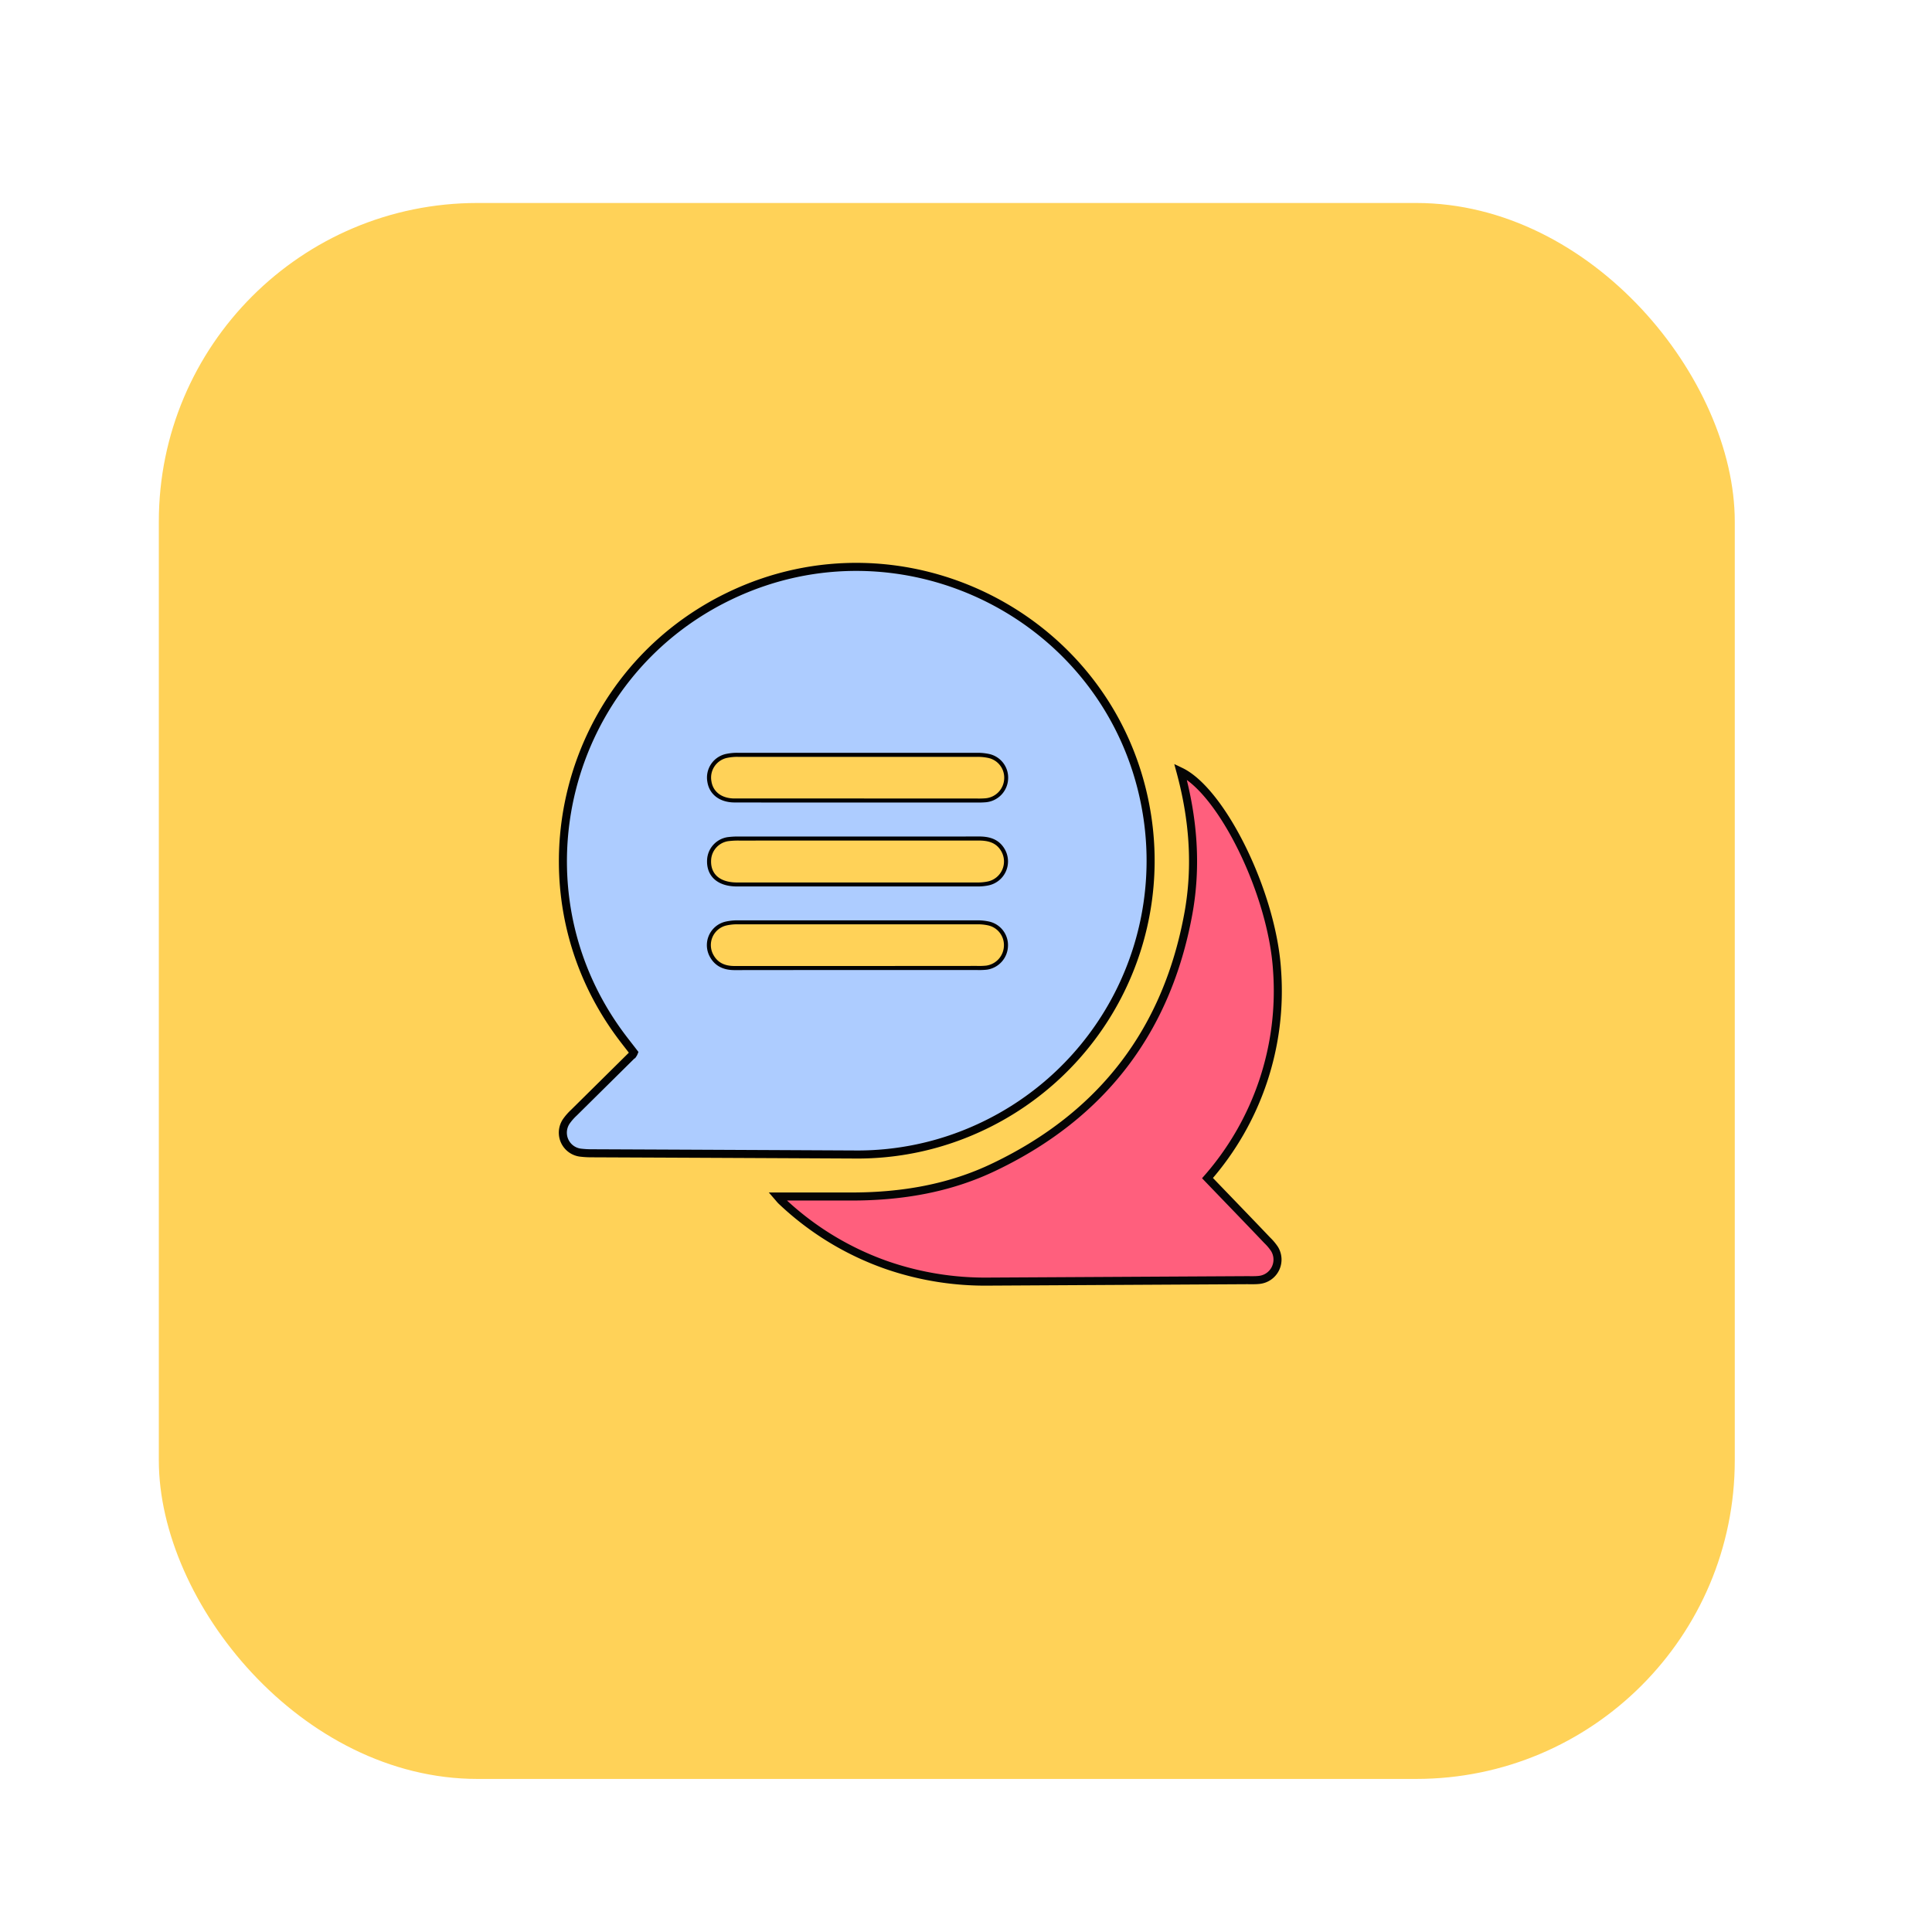 <svg id="Calque_1" data-name="Calque 1" xmlns="http://www.w3.org/2000/svg" viewBox="0 0 480 480"><defs><style>.cls-1{fill:#ffd258;}.cls-2{fill:#adccff;stroke:#020202;}.cls-2,.cls-3{stroke-miterlimit:10;stroke-width:2px;}.cls-3{fill:#ff5f7d;stroke:#050505;}</style></defs><title>Beautéé</title><rect class="cls-1" x="39.46" y="50.43" width="391.54" height="391.54" rx="79.16" ry="79.16"/><g id="vnSpFW.tif"><path class="cls-2" d="M157.48,261.51c-1.21-1.58-2.49-3.17-3.68-4.81-26.74-36.71-13.62-88.79,27.35-108.58,43.14-20.84,94.57,5.08,103.44,52.13a73,73,0,0,1-41.52,80.05,72.25,72.25,0,0,1-30.92,6.53q-32.58-.16-65.18-.3a22,22,0,0,1-2.57-.14,5,5,0,0,1-3.63-7.89,13.77,13.77,0,0,1,1.83-2.07l14.65-14.49A2.26,2.26,0,0,0,157.48,261.51Zm55.67-52.68h-29.5a19.56,19.56,0,0,0-2.76.15,5,5,0,0,0-4.21,4.58c-.24,3.56,2.14,5.68,6.45,5.68q29.9,0,59.8,0a12,12,0,0,0,2.54-.26,5.09,5.09,0,0,0,3.32-7.45c-1.28-2.27-3.37-2.72-5.74-2.71C233.09,208.85,223.12,208.83,213.15,208.83ZM213,198.38h29.69a19.77,19.77,0,0,0,2.18-.06,5.09,5.09,0,0,0,4.6-4.88,5,5,0,0,0-4-5.15,12.6,12.6,0,0,0-2.74-.26q-29.69,0-59.38,0a12.09,12.09,0,0,0-2.55.22,5,5,0,0,0-4.07,5.83c.39,2.63,2.56,4.28,5.77,4.29Q197.72,198.4,213,198.38ZM213,240H242.7a17,17,0,0,0,2.37-.08,5.1,5.1,0,0,0,4.36-4.89,5,5,0,0,0-3.83-5.08,12,12,0,0,0-2.73-.29q-29.79,0-59.58,0a12,12,0,0,0-2.93.32,5,5,0,0,0-3.12,7.25c1.14,2.09,3,2.79,5.28,2.79Q197.76,240,213,240Z"/><path class="cls-3" d="M193.2,297.27c6.34,0,12.34,0,18.35,0,12.44,0,24.49-2,35.73-7.47,26.66-12.84,42.73-33.88,48-63,2.12-11.81,1.15-23.52-2-35.13,10.24,4.86,22.79,30.19,24,49.37A70.59,70.59,0,0,1,300,292.7c5.07,5.28,10,10.36,14.85,15.46a13.1,13.1,0,0,1,1.78,2.11,5.07,5.07,0,0,1-3.8,7.72c-1.11.12-2.24.06-3.36.07l-63.79.35a74.84,74.84,0,0,1-25.1-4,73,73,0,0,1-26.36-16C193.92,298.14,193.65,297.79,193.2,297.27Z"/><path class="cls-1" d="M213.15,208.83c10,0,19.94,0,29.9,0,2.37,0,4.46.44,5.74,2.71a5.09,5.09,0,0,1-3.32,7.45,12,12,0,0,1-2.54.26q-29.91,0-59.8,0c-4.31,0-6.69-2.12-6.45-5.68a5,5,0,0,1,4.21-4.58,19.56,19.56,0,0,1,2.76-.15Z"/><path class="cls-1" d="M213,198.38q-15.24,0-30.48,0c-3.21,0-5.38-1.66-5.77-4.29a5,5,0,0,1,4.07-5.83,12.09,12.09,0,0,1,2.55-.22q29.68,0,59.38,0a12.6,12.6,0,0,1,2.74.26,5,5,0,0,1,4,5.15,5.09,5.09,0,0,1-4.6,4.88,19.77,19.77,0,0,1-2.18.06Z"/><path class="cls-1" d="M213,240q-15.25,0-30.49,0c-2.29,0-4.14-.7-5.28-2.79a5,5,0,0,1,3.12-7.25,12,12,0,0,1,2.93-.32q29.79,0,59.58,0a12,12,0,0,1,2.73.29,5,5,0,0,1,3.83,5.08,5.1,5.1,0,0,1-4.36,4.89,17,17,0,0,1-2.37.08Z"/></g></svg>